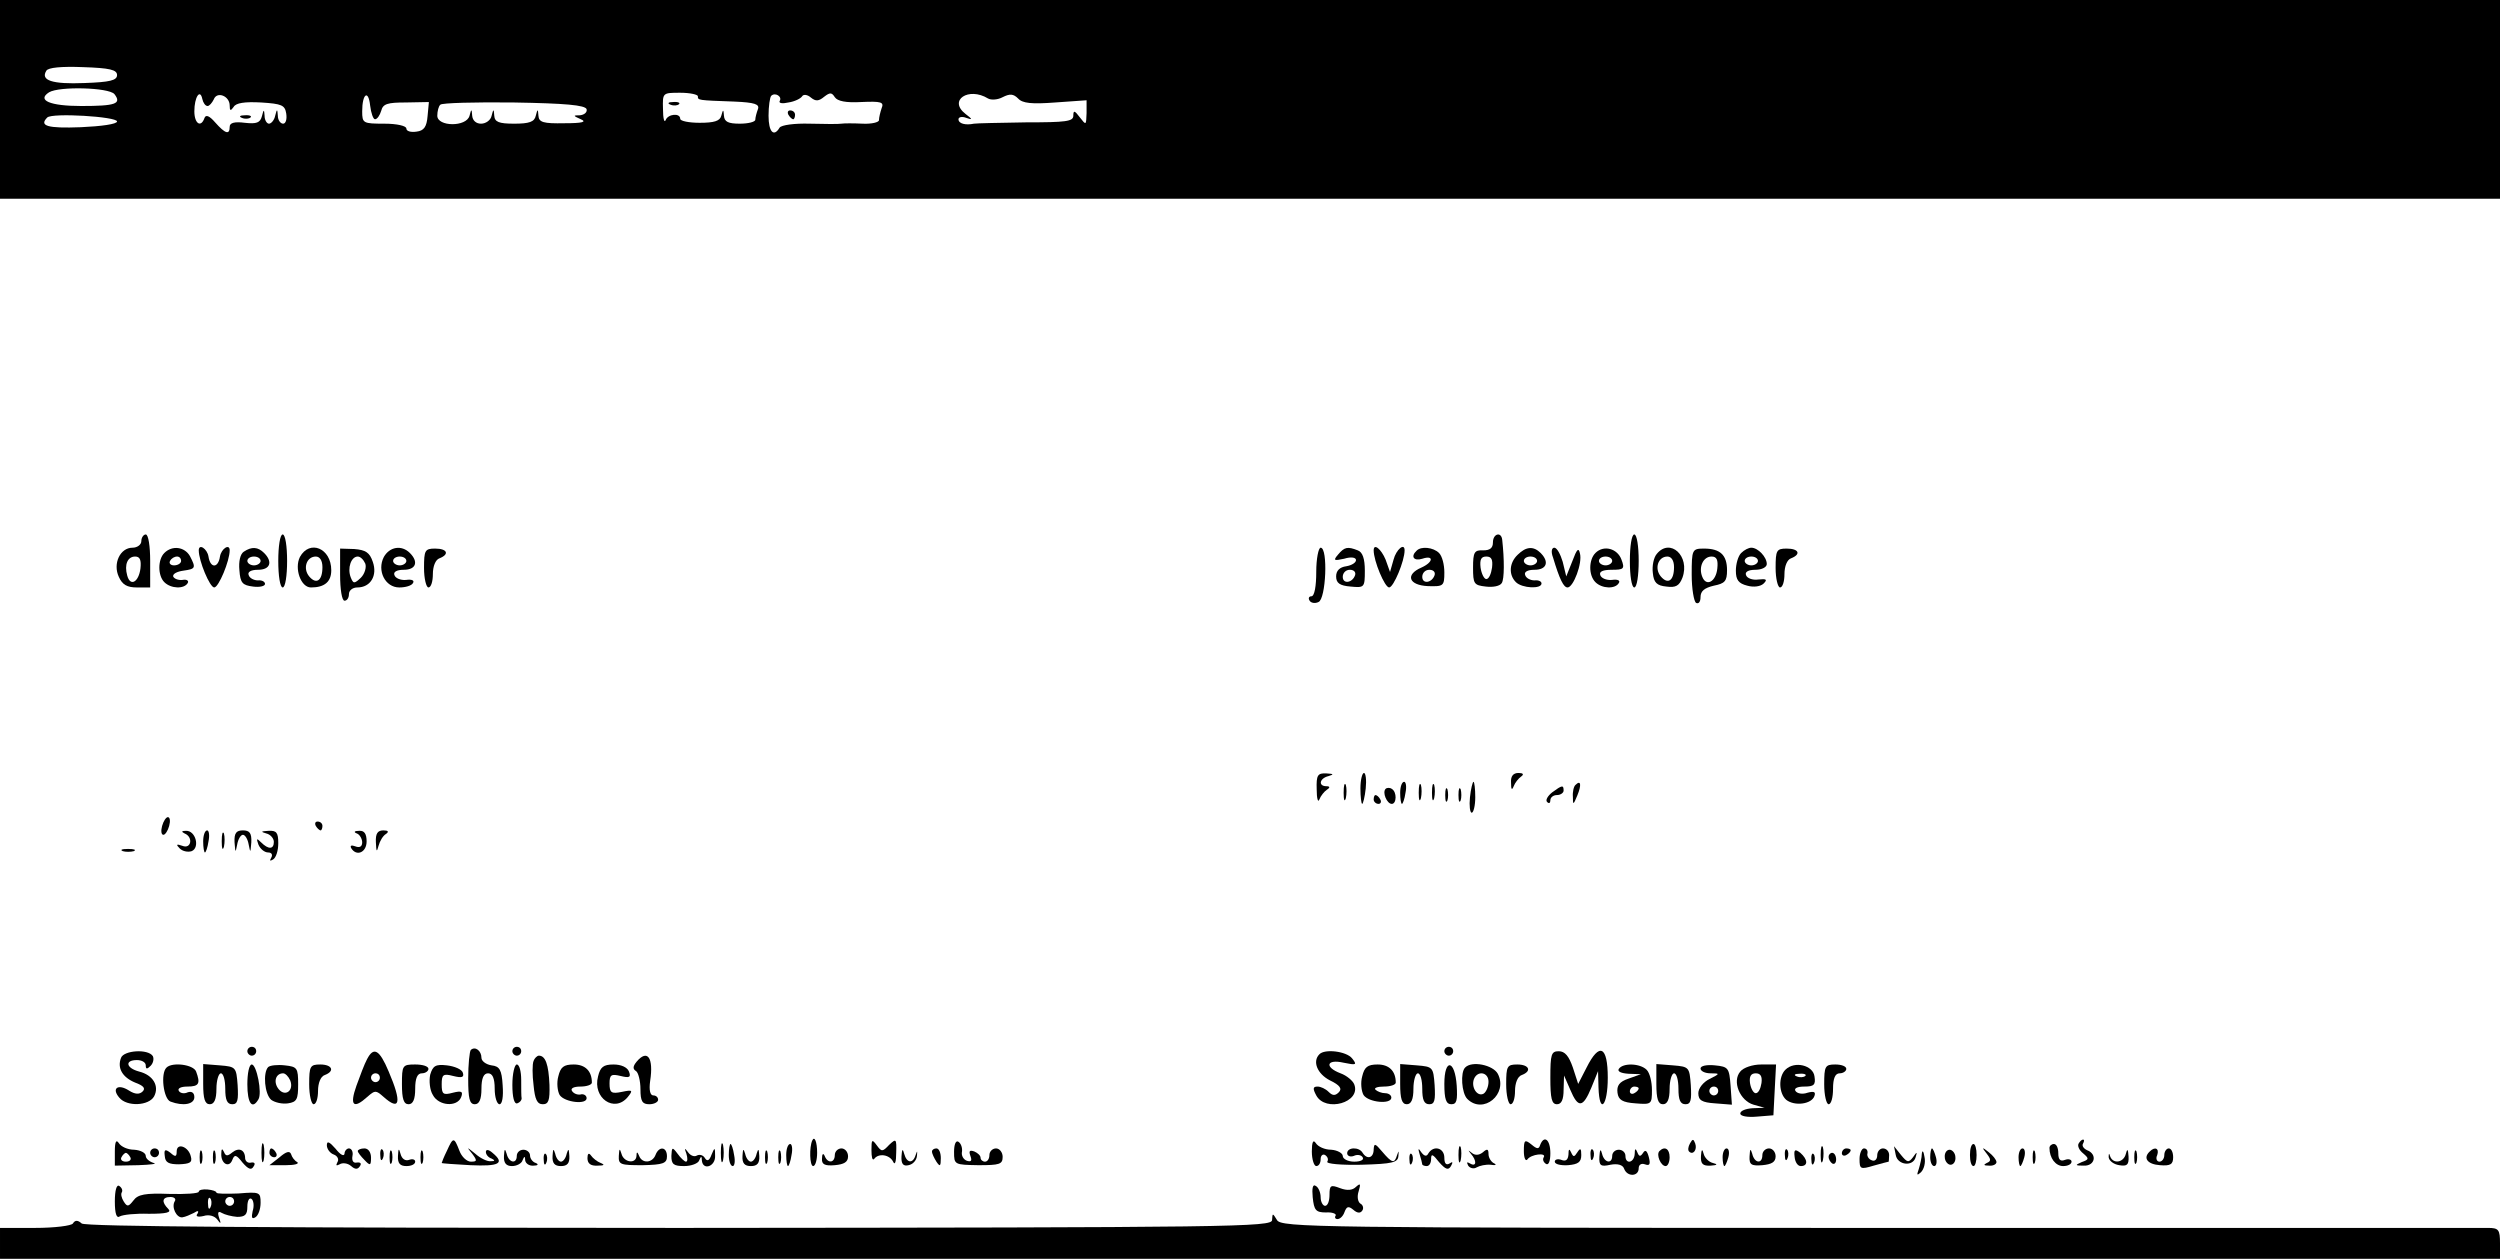 <?xml version="1.0" standalone="no"?>
<!DOCTYPE svg PUBLIC "-//W3C//DTD SVG 20010904//EN"
 "http://www.w3.org/TR/2001/REC-SVG-20010904/DTD/svg10.dtd">
<svg version="1.0" xmlns="http://www.w3.org/2000/svg"
 width="566pt" height="285pt" viewBox="0 0 566 285"
 preserveAspectRatio="xMidYMid meet">

<g transform="translate(0,285) scale(0.1,-0.1)"
fill="#000000" stroke="none">
<path d="M0 2625 l0 -225 2830 0 2830 0 0 225 0 225 -2830 0 -2830 0 0 -225z
m265 55 c0 -12 -16 -16 -74 -18 -73 -3 -100 6 -86 28 4 7 34 10 83 8 61 -2 77
-6 77 -18z m-6 -43 c17 -22 3 -27 -75 -27 -71 0 -101 13 -73 31 23 14 135 11
148 -4z m211 -27 c4 0 10 7 14 15 7 19 36 8 36 -14 0 -12 2 -13 9 -3 5 9 25
12 62 10 47 -3 54 -6 57 -25 2 -13 -1 -23 -7 -23 -6 0 -12 8 -12 18 -1 16 -2
16 -6 0 -2 -10 -9 -18 -14 -18 -5 0 -10 8 -10 18 -1 15 -2 15 -6 -1 -4 -15
-12 -18 -39 -15 -23 3 -34 0 -34 -9 0 -19 -10 -16 -33 10 -13 15 -21 18 -24
10 -8 -23 -23 -13 -23 15 0 32 13 52 18 28 2 -9 7 -16 12 -16z m379 -30 c5 0
11 9 14 19 4 16 14 19 56 19 l52 1 -3 -32 c-2 -24 -8 -33 -25 -35 -13 -2 -23
1 -23 7 0 6 -21 11 -50 11 -48 0 -50 1 -50 28 0 40 14 50 18 13 2 -17 7 -31
11 -31z m731 52 c0 -9 -1 -9 83 -12 46 -2 57 -6 53 -17 -3 -8 -6 -19 -6 -24 0
-5 -16 -9 -35 -9 -26 0 -35 4 -36 18 -1 15 -2 15 -6 0 -3 -12 -16 -16 -49 -16
-24 0 -44 4 -44 9 0 14 -28 11 -33 -3 -3 -7 -6 4 -6 25 -1 37 -1 37 39 37 22
0 40 -4 40 -8z m185 -11 c-2 -5 7 -6 20 -3 14 2 28 9 31 14 3 5 12 4 20 -3 11
-9 18 -8 30 2 13 10 17 10 24 -1 6 -9 25 -13 60 -11 45 2 52 0 46 -14 -3 -9
-6 -21 -6 -27 0 -5 -17 -9 -37 -8 -21 1 -42 1 -48 0 -5 -1 -38 -1 -72 0 -34 1
-64 -3 -68 -9 -13 -22 -25 -10 -25 27 0 21 3 42 6 45 9 9 26 -2 19 -12z m472
6 c7 -4 22 -3 33 3 16 8 24 8 35 -3 10 -11 31 -13 84 -9 l71 5 0 -29 c-1 -28
-1 -28 -15 -10 -12 16 -15 17 -15 4 0 -13 -17 -15 -107 -15 -60 -1 -112 -2
-118 -3 -19 -4 -35 0 -35 10 0 5 8 7 18 3 14 -5 14 -3 -2 9 -40 31 7 62 51 35z
m-909 -24 c2 -7 -5 -13 -15 -14 -16 0 -16 -1 2 -9 14 -6 4 -9 -37 -9 -48 -1
-58 2 -59 17 -1 16 -2 16 -6 0 -3 -14 -15 -18 -49 -18 -35 0 -44 4 -45 18 -1
16 -2 16 -6 0 -2 -10 -13 -18 -24 -18 -11 0 -19 7 -20 18 -1 16 -2 16 -6 0 -7
-26 -73 -25 -73 0 0 10 3 22 7 25 3 4 78 6 166 5 118 -2 161 -6 165 -15z
m-1063 -28 c0 -6 -36 -11 -82 -13 -76 -3 -95 3 -76 22 11 11 158 2 158 -9z"/>
<path d="M548 2583 c7 -3 16 -2 19 1 4 3 -2 6 -13 5 -11 0 -14 -3 -6 -6z"/>
<path d="M1518 2613 c7 -3 16 -2 19 1 4 3 -2 6 -13 5 -11 0 -14 -3 -6 -6z"/>
<path d="M1785 2590 c3 -5 8 -10 11 -10 2 0 4 5 4 10 0 6 -5 10 -11 10 -5 0
-7 -4 -4 -10z"/>
<path d="M320 1625 c0 -8 -9 -15 -20 -15 -28 0 -45 -36 -31 -66 8 -18 19 -24
41 -24 l30 0 0 60 c0 33 -4 60 -10 60 -5 0 -10 -7 -10 -15z m-2 -62 c-4 -31
-23 -42 -30 -16 -7 25 1 43 18 43 11 0 14 -8 12 -27z"/>
<path d="M630 1580 c0 -33 4 -60 10 -60 6 0 10 27 10 60 0 33 -4 60 -10 60 -6
0 -10 -27 -10 -60z"/>
<path d="M3380 1622 c0 -13 -7 -18 -22 -18 -20 1 -23 -4 -23 -39 0 -37 2 -40
29 -43 16 -2 32 1 36 8 6 9 6 53 1 98 -2 19 -21 14 -21 -6z m-2 -57 c-2 -14
-7 -26 -13 -26 -5 0 -11 12 -13 26 -2 18 1 25 13 25 12 0 15 -7 13 -25z"/>
<path d="M3690 1580 c0 -33 4 -60 10 -60 6 0 10 27 10 60 0 33 -4 60 -10 60
-6 0 -10 -27 -10 -60z"/>
<path d="M372 1598 c-15 -15 -15 -51 0 -66 15 -15 45 -16 53 -2 3 5 -2 9 -12
7 -10 -1 -19 3 -21 8 -1 6 9 11 23 13 28 4 29 6 15 33 -12 21 -40 25 -58 7z
m38 -18 c0 -5 -7 -10 -16 -10 -8 0 -12 5 -9 10 3 6 10 10 16 10 5 0 9 -4 9
-10z"/>
<path d="M450 1604 c0 -24 25 -84 35 -84 10 0 35 60 35 84 0 16 -19 4 -22 -14
-4 -27 -22 -27 -26 0 -3 18 -22 30 -22 14z"/>
<path d="M552 1601 c-8 -5 -12 -22 -10 -42 2 -29 7 -34 31 -37 15 -2 27 1 27
6 0 5 -7 9 -16 8 -9 0 -19 5 -21 12 -3 7 5 12 21 12 28 0 34 18 14 38 -14 14
-28 15 -46 3z m38 -21 c0 -5 -7 -10 -15 -10 -8 0 -15 5 -15 10 0 6 7 10 15 10
8 0 15 -4 15 -10z"/>
<path d="M679 1589 c-13 -26 2 -69 25 -69 31 0 46 13 46 39 0 50 -49 70 -71
30z m51 -23 c0 -31 -14 -40 -30 -21 -15 18 -6 45 15 45 9 0 15 -9 15 -24z"/>
<path d="M770 1549 c0 -33 4 -59 10 -59 6 0 10 7 10 15 0 8 8 15 19 15 30 0
46 27 35 58 -7 21 -16 27 -42 29 l-32 1 0 -59z m57 25 c3 -8 -1 -23 -10 -32
-15 -14 -17 -14 -23 1 -8 21 1 47 16 47 6 0 13 -7 17 -16z"/>
<path d="M869 1589 c-16 -31 3 -69 35 -69 14 0 28 4 31 10 4 6 -3 9 -16 7 -12
-1 -24 4 -26 11 -3 7 5 12 21 12 28 0 34 18 14 38 -19 19 -46 14 -59 -9z m51
-9 c0 -5 -7 -10 -15 -10 -8 0 -15 5 -15 10 0 6 7 10 15 10 8 0 15 -4 15 -10z"/>
<path d="M960 1564 c0 -24 5 -44 10 -44 6 0 10 14 10 30 0 18 6 33 15 36 23 9
18 22 -10 22 -23 0 -25 -4 -25 -44z"/>
<path d="M2980 1555 c0 -32 -4 -55 -11 -55 -5 0 -8 -4 -4 -10 3 -5 12 -7 20
-3 17 6 22 123 5 123 -5 0 -10 -25 -10 -55z"/>
<path d="M3029 1594 c-11 -13 -9 -14 14 -9 16 5 27 3 27 -3 0 -6 -10 -12 -22
-14 -15 -2 -23 -10 -23 -23 0 -15 8 -21 33 -23 31 -3 32 -2 32 36 0 27 -5 42
-16 46 -23 9 -30 8 -45 -10z m39 -46 c-6 -18 -28 -21 -28 -4 0 9 7 16 16 16 9
0 14 -5 12 -12z"/>
<path d="M3110 1604 c0 -24 25 -84 35 -84 10 0 35 60 35 84 0 18 -19 2 -25
-21 l-8 -28 -10 28 c-10 24 -27 38 -27 21z"/>
<path d="M3207 1603 c-14 -13 -6 -24 13 -18 27 9 25 -8 -2 -20 -37 -16 -29
-40 15 -42 35 -1 37 0 37 31 0 18 -5 37 -12 44 -13 13 -41 16 -51 5z m41 -55
c-6 -18 -28 -21 -28 -4 0 9 7 16 16 16 9 0 14 -5 12 -12z"/>
<path d="M3436 1594 c-19 -18 -21 -45 -4 -62 14 -14 58 -16 58 -3 0 5 -7 8
-16 7 -9 0 -19 5 -21 12 -3 7 5 12 21 12 28 0 34 18 14 38 -16 16 -33 15 -52
-4z m44 -14 c0 -5 -7 -10 -15 -10 -8 0 -15 5 -15 10 0 6 7 10 15 10 8 0 15 -4
15 -10z"/>
<path d="M3516 1588 c15 -50 24 -68 33 -68 13 0 34 55 28 77 -3 14 -7 10 -17
-17 l-14 -35 -8 33 c-5 17 -13 32 -19 32 -6 0 -8 -9 -3 -22z"/>
<path d="M3612 1598 c-15 -15 -16 -50 0 -66 15 -15 45 -16 53 -2 4 6 -3 9 -16
7 -12 -1 -24 4 -26 11 -3 8 6 12 26 12 27 0 30 2 22 23 -9 25 -40 34 -59 15z
m38 -18 c0 -5 -7 -10 -15 -10 -8 0 -15 5 -15 10 0 6 7 10 15 10 8 0 15 -4 15
-10z"/>
<path d="M3751 1596 c-7 -8 -11 -27 -9 -43 2 -22 9 -29 31 -31 21 -3 29 2 36
20 18 49 -28 91 -58 54z m39 -30 c0 -31 -14 -40 -30 -21 -15 18 -6 45 15 45 9
0 15 -9 15 -24z"/>
<path d="M3830 1549 c0 -32 5 -61 10 -64 6 -3 10 3 10 13 0 14 9 21 30 26 25
5 30 10 30 35 0 34 -15 49 -52 49 -27 0 -28 -2 -28 -59z m58 14 c-3 -30 -25
-42 -34 -19 -9 22 2 46 21 46 12 0 15 -8 13 -27z"/>
<path d="M3942 1598 c-7 -7 -12 -25 -12 -40 0 -21 6 -29 26 -34 14 -4 30 -2
37 5 9 9 6 11 -12 9 -13 -2 -26 3 -28 10 -3 7 5 12 21 12 15 0 26 6 26 13 0
16 -20 37 -35 37 -6 0 -16 -5 -23 -12z m38 -18 c0 -5 -7 -10 -15 -10 -8 0 -15
5 -15 10 0 6 7 10 15 10 8 0 15 -4 15 -10z"/>
<path d="M4020 1564 c0 -24 5 -44 10 -44 6 0 10 14 10 30 0 18 6 33 15 36 23
9 18 22 -10 22 -23 0 -25 -4 -25 -44z"/>
<path d="M2981 1063 c0 -21 3 -31 6 -23 3 8 11 18 17 22 8 5 7 8 -1 8 -19 0
-16 18 5 23 13 4 11 5 -5 6 -20 1 -23 -4 -22 -36z"/>
<path d="M3080 1065 c0 -19 2 -35 4 -35 2 0 6 16 8 35 2 19 0 35 -4 35 -4 0
-8 -16 -8 -35z"/>
<path d="M3421 1078 c0 -16 2 -18 6 -8 3 8 11 18 17 22 7 5 4 8 -6 8 -12 0
-18 -7 -17 -22z"/>
<path d="M3042 1055 c0 -16 2 -22 5 -12 2 9 2 23 0 30 -3 6 -5 -1 -5 -18z"/>
<path d="M3170 1055 c0 -14 2 -25 4 -25 2 0 6 11 8 25 3 14 1 25 -3 25 -5 0
-9 -11 -9 -25z"/>
<path d="M3212 1055 c0 -16 2 -22 5 -12 2 9 2 23 0 30 -3 6 -5 -1 -5 -18z"/>
<path d="M3242 1055 c0 -16 2 -22 5 -12 2 9 2 23 0 30 -3 6 -5 -1 -5 -18z"/>
<path d="M3328 1045 c-2 -19 0 -35 4 -35 4 0 8 16 8 35 0 19 -2 35 -4 35 -2 0
-6 -16 -8 -35z"/>
<path d="M3567 1073 c-4 -3 -7 -16 -6 -27 0 -19 1 -19 10 3 10 24 8 36 -4 24z"/>
<path d="M3137 1064 c-8 -8 3 -34 14 -34 11 0 12 27 0 34 -4 3 -11 3 -14 0z"/>
<path d="M3272 1050 c0 -14 2 -19 5 -12 2 6 2 18 0 25 -3 6 -5 1 -5 -13z"/>
<path d="M3302 1050 c0 -14 2 -19 5 -12 2 6 2 18 0 25 -3 6 -5 1 -5 -13z"/>
<path d="M3514 1056 c-10 -8 -16 -18 -11 -22 4 -4 7 -2 7 4 0 7 7 12 15 12 8
0 15 5 15 10 0 13 -3 13 -26 -4z"/>
<path d="M3110 1040 c0 -5 5 -10 11 -10 5 0 7 5 4 10 -3 6 -8 10 -11 10 -2 0
-4 -4 -4 -10z"/>
<path d="M367 980 c-3 -11 -2 -20 3 -20 4 0 10 9 13 20 3 11 2 20 -3 20 -4 0
-10 -9 -13 -20z"/>
<path d="M715 980 c3 -5 8 -10 11 -10 2 0 4 5 4 10 0 6 -5 10 -11 10 -5 0 -7
-4 -4 -10z"/>
<path d="M418 963 c20 -8 15 -36 -5 -28 -14 5 -15 3 -6 -6 6 -6 18 -9 27 -6
19 8 9 47 -13 46 -10 0 -11 -2 -3 -6z"/>
<path d="M460 945 c0 -14 2 -25 4 -25 2 0 6 11 8 25 3 14 1 25 -3 25 -5 0 -9
-11 -9 -25z"/>
<path d="M502 945 c0 -16 2 -22 5 -12 2 9 2 23 0 30 -3 6 -5 -1 -5 -18z"/>
<path d="M531 943 c2 -24 2 -25 6 -5 2 12 8 22 13 22 5 0 11 -10 13 -22 4 -20
4 -19 6 5 1 21 -4 27 -19 27 -15 0 -20 -6 -19 -27z"/>
<path d="M603 963 c9 -2 17 -11 17 -19 0 -17 -12 -18 -29 -1 -10 10 -11 9 -6
-5 4 -10 14 -18 22 -18 8 0 11 -5 7 -12 -4 -7 -3 -8 4 -4 7 4 12 20 12 37 0
24 -4 29 -22 28 -17 -1 -19 -2 -5 -6z"/>
<path d="M808 963 c6 -2 12 -12 12 -20 0 -10 -6 -13 -16 -9 -8 3 -12 2 -9 -4
12 -20 35 -10 35 15 0 17 -5 25 -17 24 -11 0 -13 -3 -5 -6z"/>
<path d="M851 943 c1 -22 2 -23 6 -8 3 11 10 23 17 27 7 5 5 8 -6 8 -13 0 -18
-7 -17 -27z"/>
<path d="M278 923 c6 -2 18 -2 25 0 6 3 1 5 -13 5 -14 0 -19 -2 -12 -5z"/>
<path d="M560 470 c0 -5 5 -10 10 -10 6 0 10 5 10 10 0 6 -4 10 -10 10 -5 0
-10 -4 -10 -10z"/>
<path d="M1066 473 c-3 -3 -6 -33 -6 -65 0 -45 3 -58 15 -58 10 0 15 11 15 35
0 24 5 35 15 35 10 0 15 -11 15 -35 0 -19 5 -35 11 -35 6 0 9 17 7 43 -2 35
-7 43 -25 45 -13 2 -23 10 -23 17 0 16 -14 27 -24 18z"/>
<path d="M1160 470 c0 -5 5 -10 10 -10 6 0 10 5 10 10 0 6 -4 10 -10 10 -5 0
-10 -4 -10 -10z"/>
<path d="M3270 470 c0 -5 5 -10 10 -10 6 0 10 5 10 10 0 6 -4 10 -10 10 -5 0
-10 -4 -10 -10z"/>
<path d="M274 455 c-9 -23 3 -44 32 -56 19 -7 24 -13 17 -20 -7 -7 -17 -7 -31
2 -25 16 -40 5 -22 -16 17 -21 67 -19 79 3 12 23 -2 48 -34 56 -30 8 -33 26
-5 26 11 0 20 -5 20 -12 0 -9 3 -9 11 -1 6 6 8 16 5 22 -11 17 -66 13 -72 -4z"/>
<path d="M831 452 c-6 -11 -16 -38 -24 -60 -16 -45 -7 -54 25 -25 17 15 19 15
36 0 38 -34 42 -13 12 57 -21 50 -34 57 -49 28z m29 -42 c0 -5 -4 -10 -10 -10
-5 0 -10 5 -10 10 0 6 5 10 10 10 6 0 10 -4 10 -10z"/>
<path d="M2987 463 c-16 -16 -5 -44 24 -59 23 -11 28 -19 20 -27 -8 -8 -14 -8
-23 1 -7 7 -18 12 -25 12 -11 0 -11 -5 -3 -20 21 -39 102 -16 86 25 -3 8 -17
20 -31 25 -37 14 -32 33 7 24 29 -6 31 -5 19 10 -13 16 -62 22 -74 9z"/>
<path d="M3510 410 c0 -47 3 -60 15 -60 10 0 15 10 15 33 l1 32 14 -32 c18
-43 29 -41 48 5 l15 37 1 -37 c2 -63 21 -42 21 22 0 72 -19 81 -48 23 l-19
-37 -12 37 c-9 26 -18 37 -32 37 -17 0 -19 -7 -19 -60z"/>
<path d="M1208 448 c-3 -7 -3 -32 0 -55 3 -32 8 -43 21 -43 13 0 16 9 15 44
-2 46 -9 66 -24 66 -4 0 -10 -6 -12 -12z"/>
<path d="M1441 446 c-8 -10 -9 -16 -1 -21 5 -3 10 -22 10 -41 0 -27 4 -34 20
-34 11 0 20 5 20 10 0 6 -5 10 -11 10 -7 0 -10 12 -7 33 8 52 -6 73 -31 43z"/>
<path d="M377 433 c-14 -13 -7 -71 9 -77 29 -11 54 -6 54 10 0 10 -6 14 -15
11 -8 -4 -17 -2 -20 3 -4 6 5 10 19 10 27 0 30 7 20 34 -6 16 -54 22 -67 9z"/>
<path d="M460 396 c0 -34 4 -46 15 -46 10 0 15 11 15 35 0 19 5 35 10 35 6 0
10 -16 10 -35 0 -25 4 -35 16 -35 12 0 14 9 12 43 -3 41 -4 42 -40 45 l-38 3
0 -45z"/>
<path d="M560 395 c0 -43 11 -58 25 -34 9 14 -4 79 -15 79 -6 0 -10 -20 -10
-45z"/>
<path d="M607 434 c-12 -13 -8 -61 7 -74 8 -6 25 -10 38 -8 20 3 23 9 23 43 0
37 -2 40 -30 43 -17 2 -34 0 -38 -4z m50 -30 c9 -23 -11 -38 -26 -20 -13 16
-7 36 10 36 5 0 12 -7 16 -16z"/>
<path d="M700 395 c0 -25 5 -45 10 -45 6 0 10 14 10 30 0 18 6 33 15 36 24 9
17 24 -10 24 -23 0 -25 -4 -25 -45z"/>
<path d="M910 395 c0 -33 4 -45 15 -45 10 0 15 11 15 35 0 24 5 35 15 35 8 0
15 5 15 10 0 6 -13 10 -30 10 -29 0 -30 -2 -30 -45z"/>
<path d="M974 417 c-3 -14 -1 -35 6 -46 13 -25 55 -28 64 -5 5 13 1 15 -19 10
-22 -6 -25 -3 -25 19 0 22 3 25 26 19 20 -5 25 -3 22 7 -2 8 -19 15 -36 17
-26 3 -32 -1 -38 -21z"/>
<path d="M1160 394 c0 -28 4 -44 11 -42 6 2 10 7 10 11 -1 4 -1 23 -1 42 0 19
-4 35 -10 35 -5 0 -10 -21 -10 -46z"/>
<path d="M1264 413 c-4 -14 -2 -33 3 -42 11 -17 64 -23 61 -6 -1 6 -8 9 -14 7
-7 -1 -15 2 -19 8 -4 6 4 10 19 10 14 0 26 4 26 9 0 26 -15 41 -41 41 -23 0
-30 -6 -35 -27z"/>
<path d="M1354 413 c-13 -49 37 -83 67 -47 13 16 11 17 -13 12 -24 -5 -28 -2
-28 19 0 20 4 22 25 17 20 -5 24 -3 19 10 -4 10 -18 16 -35 16 -23 0 -30 -6
-35 -27z"/>
<path d="M3084 413 c-4 -14 -2 -33 3 -42 11 -17 63 -22 63 -6 0 6 -7 10 -14
10 -8 0 -18 4 -22 8 -4 4 5 7 19 7 15 0 27 4 27 9 0 26 -15 41 -41 41 -23 0
-30 -6 -35 -27z"/>
<path d="M3170 396 c0 -34 4 -46 15 -46 10 0 15 11 15 35 0 19 5 35 10 35 6 0
10 -16 10 -35 0 -25 4 -35 16 -35 12 0 14 9 12 43 -3 41 -4 42 -40 45 l-38 3
0 -45z"/>
<path d="M3270 396 c0 -35 4 -46 16 -46 12 0 14 9 12 42 -4 59 -28 63 -28 4z"/>
<path d="M3317 433 c-11 -11 -8 -58 5 -71 36 -36 93 11 69 57 -11 20 -59 30
-74 14z m53 -32 c0 -11 -5 -23 -11 -27 -14 -8 -29 14 -22 33 8 20 33 16 33 -6z"/>
<path d="M3410 395 c0 -25 5 -45 10 -45 6 0 10 14 10 30 0 18 6 33 15 36 24 9
17 24 -10 24 -23 0 -25 -4 -25 -45z"/>
<path d="M3665 430 c-4 -6 6 -10 22 -11 l28 -1 -28 -10 c-21 -7 -27 -16 -25
-32 2 -16 11 -22 41 -24 36 -3 37 -2 37 30 0 19 -5 39 -12 46 -15 15 -54 16
-63 2z m45 -44 c0 -3 -4 -8 -10 -11 -5 -3 -10 -1 -10 4 0 6 5 11 10 11 6 0 10
-2 10 -4z"/>
<path d="M3750 396 c0 -34 4 -46 15 -46 10 0 15 11 15 35 0 19 5 35 10 35 6 0
10 -16 10 -35 0 -25 4 -35 16 -35 12 0 14 9 12 43 -3 41 -4 42 -40 45 l-38 3
0 -45z"/>
<path d="M3850 431 c0 -6 10 -11 23 -11 22 0 21 -1 -3 -13 -14 -7 -25 -21 -25
-32 0 -16 8 -21 38 -23 l38 -3 -3 43 c-3 40 -5 43 -35 46 -19 2 -33 -1 -33 -7z
m40 -51 c0 -5 -4 -10 -10 -10 -5 0 -10 5 -10 10 0 6 5 10 10 10 6 0 10 -4 10
-10z"/>
<path d="M3940 424 c-19 -22 -1 -66 30 -75 l25 -7 -27 -1 c-16 -1 -28 -6 -28
-12 0 -6 16 -9 38 -7 l37 3 3 58 3 57 -34 0 c-19 0 -40 -7 -47 -16z m48 -26
c-2 -13 -7 -23 -13 -23 -5 0 -11 10 -13 23 -2 15 2 22 13 22 11 0 15 -7 13
-22z"/>
<path d="M4042 428 c-16 -16 -15 -53 2 -68 19 -15 58 -10 64 9 3 9 -1 11 -16
7 -11 -4 -23 -2 -27 4 -4 6 4 10 20 10 22 0 26 4 23 23 -3 25 -45 36 -66 15z
m45 -14 c-3 -3 -12 -4 -19 -1 -8 3 -5 6 6 6 11 1 17 -2 13 -5z"/>
<path d="M4130 395 c0 -25 5 -45 10 -45 6 0 10 16 10 35 0 24 5 35 15 35 8 0
15 5 15 10 0 6 -11 10 -25 10 -23 0 -25 -4 -25 -45z"/>
<path d="M260 243 l0 -32 53 1 c28 1 44 3 35 5 -10 3 -18 10 -18 16 0 7 -12
13 -26 14 -15 0 -30 7 -35 15 -6 9 -9 3 -9 -19z m35 -13 c3 -5 -1 -10 -10 -10
-9 0 -13 5 -10 10 3 6 8 10 10 10 2 0 7 -4 10 -10z"/>
<path d="M592 240 c0 -19 2 -27 5 -17 2 9 2 25 0 35 -3 9 -5 1 -5 -18z"/>
<path d="M740 257 c0 -8 7 -18 16 -21 8 -3 12 -11 8 -17 -4 -8 -3 -9 5 -5 6 4
18 3 26 -4 9 -8 15 -8 20 0 4 6 1 9 -7 8 -8 -2 -12 4 -10 15 2 9 -2 17 -8 17
-5 0 -10 -6 -10 -12 -1 -7 -10 -2 -20 11 -14 16 -20 19 -20 8z"/>
<path d="M1012 245 c-7 -14 -12 -27 -12 -28 0 -1 29 -3 65 -5 65 -3 79 4 50
28 -9 8 -15 8 -15 2 0 -6 6 -13 13 -15 8 -4 8 -6 -2 -6 -8 -1 -24 7 -35 17
-20 16 -20 16 -7 0 12 -16 11 -18 -3 -18 -9 0 -21 11 -26 25 -12 31 -14 31
-28 0z"/>
<path d="M1632 240 c0 -19 2 -27 5 -17 2 9 2 25 0 35 -3 9 -5 1 -5 -18z"/>
<path d="M1839 268 c-7 -15 -6 -58 2 -58 5 0 9 14 9 30 0 25 -6 39 -11 28z"/>
<path d="M1973 246 c0 -16 2 -24 6 -20 10 14 35 10 43 -6 4 -9 7 -1 7 20 1 32
0 33 -16 18 -15 -16 -17 -16 -28 -1 -11 15 -12 13 -12 -11z"/>
<path d="M2160 242 c0 -29 1 -29 55 -30 48 0 55 2 55 19 0 10 -7 19 -15 19 -8
0 -15 -7 -15 -15 0 -8 -4 -15 -10 -15 -5 0 -10 4 -10 9 0 5 -7 11 -14 14 -11
4 -13 1 -9 -10 4 -11 2 -14 -8 -11 -8 3 -13 12 -11 21 1 8 -2 18 -8 22 -6 4
-10 -6 -10 -23z"/>
<path d="M2970 243 c0 -18 5 -33 10 -33 6 0 10 7 10 16 0 8 5 12 10 9 6 -4 8
-10 5 -15 -3 -5 32 -8 77 -7 71 2 83 5 84 20 1 12 1 13 -3 2 -6 -20 -11 -19
-34 8 -16 19 -18 19 -19 5 0 -20 -15 -24 -25 -8 -8 14 -35 13 -35 -1 0 -6 7
-9 15 -6 8 4 17 2 20 -3 4 -6 -5 -10 -19 -10 -14 0 -26 6 -26 13 0 6 -12 13
-26 14 -15 0 -30 7 -35 15 -6 9 -9 2 -9 -19z"/>
<path d="M3450 244 c0 -16 4 -24 8 -19 8 12 44 16 37 5 -3 -5 -1 -11 5 -15 6
-4 10 6 10 24 0 31 -14 42 -23 19 -3 -10 -7 -10 -20 1 -15 12 -17 10 -17 -15z"/>
<path d="M3826 261 c-4 -7 -5 -15 -2 -18 9 -9 19 4 14 18 -4 11 -6 11 -12 0z"/>
<path d="M4706 261 c-3 -5 1 -15 10 -22 14 -12 14 -14 -3 -20 -16 -7 -15 -8 5
-8 25 -1 31 26 7 35 -8 4 -12 10 -9 15 3 5 3 9 0 9 -3 0 -7 -4 -10 -9z"/>
<path d="M400 243 c0 -12 -3 -13 -14 -3 -12 9 -15 8 -13 -7 1 -15 9 -19 32
-19 25 1 31 4 27 18 -5 22 -32 32 -32 11z"/>
<path d="M1650 235 c0 -14 4 -25 9 -25 4 0 6 11 3 25 -2 14 -6 25 -8 25 -2 0
-4 -11 -4 -25z"/>
<path d="M1780 235 c0 -14 2 -25 4 -25 2 0 6 11 8 25 3 14 1 25 -3 25 -5 0 -9
-11 -9 -25z"/>
<path d="M3302 235 c0 -16 2 -22 5 -12 2 9 2 23 0 30 -3 6 -5 -1 -5 -18z"/>
<path d="M4122 235 c0 -16 2 -22 5 -12 2 9 2 23 0 30 -3 6 -5 -1 -5 -18z"/>
<path d="M4460 235 c0 -14 3 -25 8 -25 4 0 7 11 7 25 0 14 -3 25 -7 25 -5 0
-8 -11 -8 -25z"/>
<path d="M4640 251 c0 -23 14 -41 31 -41 10 0 19 4 19 10 0 5 -7 7 -15 4 -10
-4 -15 0 -15 15 0 12 -4 21 -10 21 -5 0 -10 -4 -10 -9z"/>
<path d="M340 240 c0 -5 5 -10 10 -10 6 0 10 5 10 10 0 6 -4 10 -10 10 -5 0
-10 -4 -10 -10z"/>
<path d="M452 230 c0 -14 2 -19 5 -12 2 6 2 18 0 25 -3 6 -5 1 -5 -13z"/>
<path d="M482 230 c0 -14 2 -19 5 -12 2 6 2 18 0 25 -3 6 -5 1 -5 -13z"/>
<path d="M501 238 c-1 -23 18 -33 25 -14 5 13 9 12 23 -6 13 -15 20 -18 25 -9
5 7 2 10 -5 9 -7 -2 -13 2 -14 9 0 20 -14 26 -29 14 -11 -9 -15 -9 -19 1 -4 9
-6 7 -6 -4z"/>
<path d="M610 240 c0 -5 5 -10 11 -10 5 0 7 5 4 10 -3 6 -8 10 -11 10 -2 0 -4
-4 -4 -10z"/>
<path d="M633 230 l-23 -18 37 0 c20 0 31 3 26 7 -6 3 -12 11 -14 18 -3 8 -11
6 -26 -7z"/>
<path d="M810 244 c0 -3 7 -12 15 -20 13 -14 15 -13 15 5 0 12 -6 21 -15 21
-8 0 -15 -3 -15 -6z"/>
<path d="M861 234 c0 -11 3 -14 6 -6 3 7 2 16 -1 19 -3 4 -6 -2 -5 -13z"/>
<path d="M882 230 c0 -14 2 -19 5 -12 2 6 2 18 0 25 -3 6 -5 1 -5 -13z"/>
<path d="M901 233 c-1 -17 5 -23 19 -23 11 0 20 4 20 10 0 5 -6 7 -14 4 -8 -3
-16 2 -19 13 -4 14 -5 14 -6 -4z"/>
<path d="M952 230 c0 -14 2 -19 5 -12 2 6 2 18 0 25 -3 6 -5 1 -5 -13z"/>
<path d="M1141 233 c-1 -16 5 -23 18 -23 11 0 22 6 24 13 4 10 6 10 6 0 1 -7
9 -13 19 -12 10 0 12 3 5 6 -7 2 -13 10 -13 17 0 7 -7 13 -15 13 -8 0 -15 -6
-15 -14 0 -19 -18 -16 -23 5 -4 13 -5 11 -6 -5z"/>
<path d="M1251 233 c-1 -17 5 -23 19 -23 14 0 20 6 19 23 -1 16 -2 18 -6 5 -2
-10 -8 -18 -13 -18 -5 0 -11 8 -13 18 -4 13 -5 11 -6 -5z"/>
<path d="M1401 233 c-1 -20 4 -21 54 -21 46 1 55 4 55 20 0 22 -18 24 -26 3
-7 -18 -30 -20 -37 -2 -4 10 -6 10 -6 0 -1 -19 -29 -15 -34 5 -4 13 -5 12 -6
-5z"/>
<path d="M1520 233 c0 -19 5 -23 29 -23 16 0 32 6 34 13 4 10 6 10 6 0 2 -24
31 -14 30 10 0 20 -1 20 -8 3 -5 -14 -10 -16 -15 -8 -4 7 -12 9 -18 6 -6 -4
-15 0 -20 7 -8 11 -9 10 -4 -3 3 -10 3 -18 -1 -18 -3 0 -12 8 -19 18 -12 16
-13 15 -14 -5z"/>
<path d="M1681 233 c-1 -17 5 -23 19 -23 14 0 20 6 19 23 -1 16 -2 18 -6 5 -2
-10 -8 -18 -13 -18 -5 0 -11 8 -13 18 -4 13 -5 11 -6 -5z"/>
<path d="M1732 230 c0 -14 2 -19 5 -12 2 6 2 18 0 25 -3 6 -5 1 -5 -13z"/>
<path d="M1762 230 c0 -14 2 -19 5 -12 2 6 2 18 0 25 -3 6 -5 1 -5 -13z"/>
<path d="M1890 235 c0 -18 -16 -20 -23 -2 -3 7 -6 5 -6 -6 -1 -13 6 -17 29
-15 21 2 30 7 30 20 0 10 -7 18 -15 18 -8 0 -15 -7 -15 -15z"/>
<path d="M2041 232 c-1 -17 4 -23 16 -20 10 2 18 11 19 21 1 12 1 13 -3 2 -6
-20 -20 -19 -26 3 -3 12 -5 11 -6 -6z"/>
<path d="M2110 243 c0 -5 5 -15 10 -23 8 -12 10 -11 10 8 0 12 -4 22 -10 22
-5 0 -10 -3 -10 -7z"/>
<path d="M3214 237 c3 -10 6 -21 6 -23 0 -2 5 -4 10 -4 6 0 10 7 10 16 0 13 4
11 18 -7 15 -17 21 -19 27 -9 5 9 4 11 -3 6 -8 -5 -12 0 -12 13 0 22 -24 29
-36 10 -4 -8 -9 -7 -16 2 -7 11 -8 9 -4 -4z"/>
<path d="M3330 238 c14 -16 13 -31 -2 -22 -7 4 -8 3 -4 -5 4 -6 13 -8 19 -4 7
4 21 7 32 6 11 -2 14 0 8 3 -7 3 -13 13 -13 21 0 12 -3 13 -13 4 -9 -7 -18 -7
-25 -1 -9 7 -9 7 -2 -2z"/>
<path d="M3551 236 c-1 -12 -6 -16 -16 -12 -8 3 -15 1 -15 -4 0 -6 14 -9 30
-8 23 2 30 7 30 23 0 15 -2 17 -9 6 -7 -11 -9 -11 -14 0 -4 9 -6 8 -6 -5z"/>
<path d="M3601 234 c0 -11 3 -14 6 -6 3 7 2 16 -1 19 -3 4 -6 -2 -5 -13z"/>
<path d="M3621 231 c-1 -20 3 -23 25 -18 16 3 28 0 31 -9 7 -19 33 -18 33 1 0
8 6 12 14 9 11 -4 13 0 9 16 -4 15 -8 18 -13 10 -6 -9 -9 -9 -13 1 -4 10 -6 9
-6 -3 -1 -21 -21 -25 -21 -5 0 8 -7 14 -15 14 -8 0 -15 -6 -15 -14 0 -19 -18
-16 -23 5 -3 12 -5 10 -6 -7z"/>
<path d="M3757 244 c-8 -8 3 -34 14 -34 5 0 9 9 9 20 0 19 -11 26 -23 14z"/>
<path d="M3851 233 c-1 -18 4 -23 22 -22 15 1 17 3 5 6 -9 2 -19 12 -21 21 -3
12 -5 10 -6 -5z"/>
<path d="M3900 230 c0 -11 2 -20 4 -20 2 0 6 9 9 20 3 11 1 20 -4 20 -5 0 -9
-9 -9 -20z"/>
<path d="M3961 232 c-1 -19 4 -22 29 -20 21 2 30 7 30 20 0 10 -7 18 -15 18
-8 0 -15 -7 -15 -15 0 -21 -18 -19 -23 3 -4 13 -5 11 -6 -6z"/>
<path d="M4041 234 c0 -11 3 -14 6 -6 3 7 2 16 -1 19 -3 4 -6 -2 -5 -13z"/>
<path d="M4063 231 c1 -12 7 -21 14 -21 17 0 16 15 -1 30 -12 9 -15 8 -13 -9z"/>
<path d="M4170 239 c0 -5 5 -7 10 -4 6 3 10 8 10 11 0 2 -4 4 -10 4 -5 0 -10
-5 -10 -11z"/>
<path d="M4210 226 c0 -23 2 -24 32 -15 18 5 33 9 34 9 0 0 1 7 1 15 0 8 -6
15 -14 15 -7 0 -13 -7 -13 -16 0 -9 -6 -14 -12 -11 -7 2 -12 10 -10 16 1 6 -2
11 -8 11 -5 0 -10 -11 -10 -24z"/>
<path d="M4292 235 c4 -23 39 -27 45 -5 4 13 3 13 -6 0 -10 -13 -13 -12 -27 5
l-16 20 4 -20z"/>
<path d="M4351 238 c0 -9 -4 -25 -7 -35 -5 -14 -4 -15 5 -7 7 7 11 22 8 35 -2
13 -5 16 -6 7z"/>
<path d="M4370 230 c0 -11 4 -20 9 -20 5 0 7 9 4 20 -3 11 -7 20 -9 20 -2 0
-4 -9 -4 -20z"/>
<path d="M4403 230 c0 -9 7 -17 13 -17 7 0 12 8 11 17 0 9 -7 17 -13 17 -7 0
-12 -8 -11 -17z"/>
<path d="M4498 238 c10 -13 10 -17 0 -21 -8 -4 -7 -6 5 -6 9 -1 17 3 17 8 0 5
-8 15 -17 22 -16 13 -17 12 -5 -3z"/>
<path d="M4570 230 c0 -11 2 -20 4 -20 2 0 6 9 9 20 3 11 1 20 -4 20 -5 0 -9
-9 -9 -20z"/>
<path d="M4602 230 c0 -14 2 -19 5 -12 2 6 2 18 0 25 -3 6 -5 1 -5 -13z"/>
<path d="M4774 230 c1 -8 11 -16 24 -18 18 -3 22 1 21 20 -1 17 -3 18 -6 6 -5
-21 -30 -24 -36 -5 -2 7 -3 6 -3 -3z"/>
<path d="M4832 230 c0 -14 2 -19 5 -12 2 6 2 18 0 25 -3 6 -5 1 -5 -13z"/>
<path d="M4867 243 c-16 -15 -5 -29 23 -31 24 -2 30 2 30 18 0 11 -4 20 -10
20 -5 0 -10 -7 -10 -15 0 -8 -5 -15 -11 -15 -6 0 -9 7 -5 15 5 15 -5 20 -17 8z"/>
<path d="M1231 224 c0 -11 3 -14 6 -6 3 7 2 16 -1 19 -3 4 -6 -2 -5 -13z"/>
<path d="M1330 228 c0 -12 7 -18 23 -17 15 0 17 2 7 6 -8 3 -18 11 -22 17 -5
7 -8 4 -8 -6z"/>
<path d="M3191 224 c0 -11 3 -14 6 -6 3 7 2 16 -1 19 -3 4 -6 -2 -5 -13z"/>
<path d="M4101 224 c0 -11 3 -14 6 -6 3 7 2 16 -1 19 -3 4 -6 -2 -5 -13z"/>
<path d="M4140 231 c0 -6 4 -12 8 -15 5 -3 9 1 9 9 0 8 -4 15 -9 15 -4 0 -8
-4 -8 -9z"/>
<path d="M260 130 c0 -28 4 -39 11 -34 7 4 36 7 66 6 40 0 52 3 44 11 -16 16
-14 27 5 27 8 0 13 -4 10 -9 -9 -14 4 -39 17 -37 7 1 18 6 26 10 9 6 12 5 8
-2 -5 -6 1 -8 14 -5 12 4 25 0 31 -8 8 -11 9 -10 4 4 -4 12 -2 16 6 11 7 -4
22 -8 35 -9 18 0 23 5 23 23 0 13 4 21 9 18 5 -3 7 -16 3 -28 -3 -14 -2 -19 6
-14 7 4 12 19 12 33 0 24 -2 25 -50 21 -28 -1 -50 -1 -50 2 0 3 -9 6 -20 7
-11 1 -20 -1 -20 -5 0 -4 -30 -6 -67 -5 -54 2 -71 -1 -81 -15 -11 -14 -14 -15
-22 -2 -5 8 -7 17 -4 21 2 4 0 10 -6 14 -6 4 -10 -10 -10 -35z m217 -12 c-3
-8 -6 -5 -6 6 -1 11 2 17 5 13 3 -3 4 -12 1 -19z m53 12 c0 -5 -4 -10 -10 -10
-5 0 -10 5 -10 10 0 6 5 10 10 10 6 0 10 -4 10 -10z"/>
<path d="M2972 139 c3 -29 7 -34 30 -34 14 1 24 -3 22 -7 -3 -4 -1 -8 4 -8 6
0 13 7 16 16 5 13 9 14 20 5 9 -8 16 -8 20 -2 4 5 2 13 -4 16 -6 4 -8 16 -4
28 5 17 4 19 -6 10 -8 -8 -20 -9 -36 -3 -21 8 -24 7 -24 -15 0 -14 -4 -25 -10
-25 -5 0 -10 9 -10 19 0 11 -5 23 -11 26 -7 5 -9 -5 -7 -26z"/>
<path d="M2880 88 c0 -16 -81 -17 -1341 -18 -932 0 -1346 3 -1354 10 -9 8 -15
8 -20 0 -3 -5 -41 -10 -86 -10 l-79 0 0 -35 0 -35 2830 0 2830 0 0 35 c0 31
-3 35 -27 35 -16 0 -636 0 -1380 0 -1276 0 -1353 1 -1362 18 -10 16 -10 16
-11 0z"/>
</g>
</svg>
